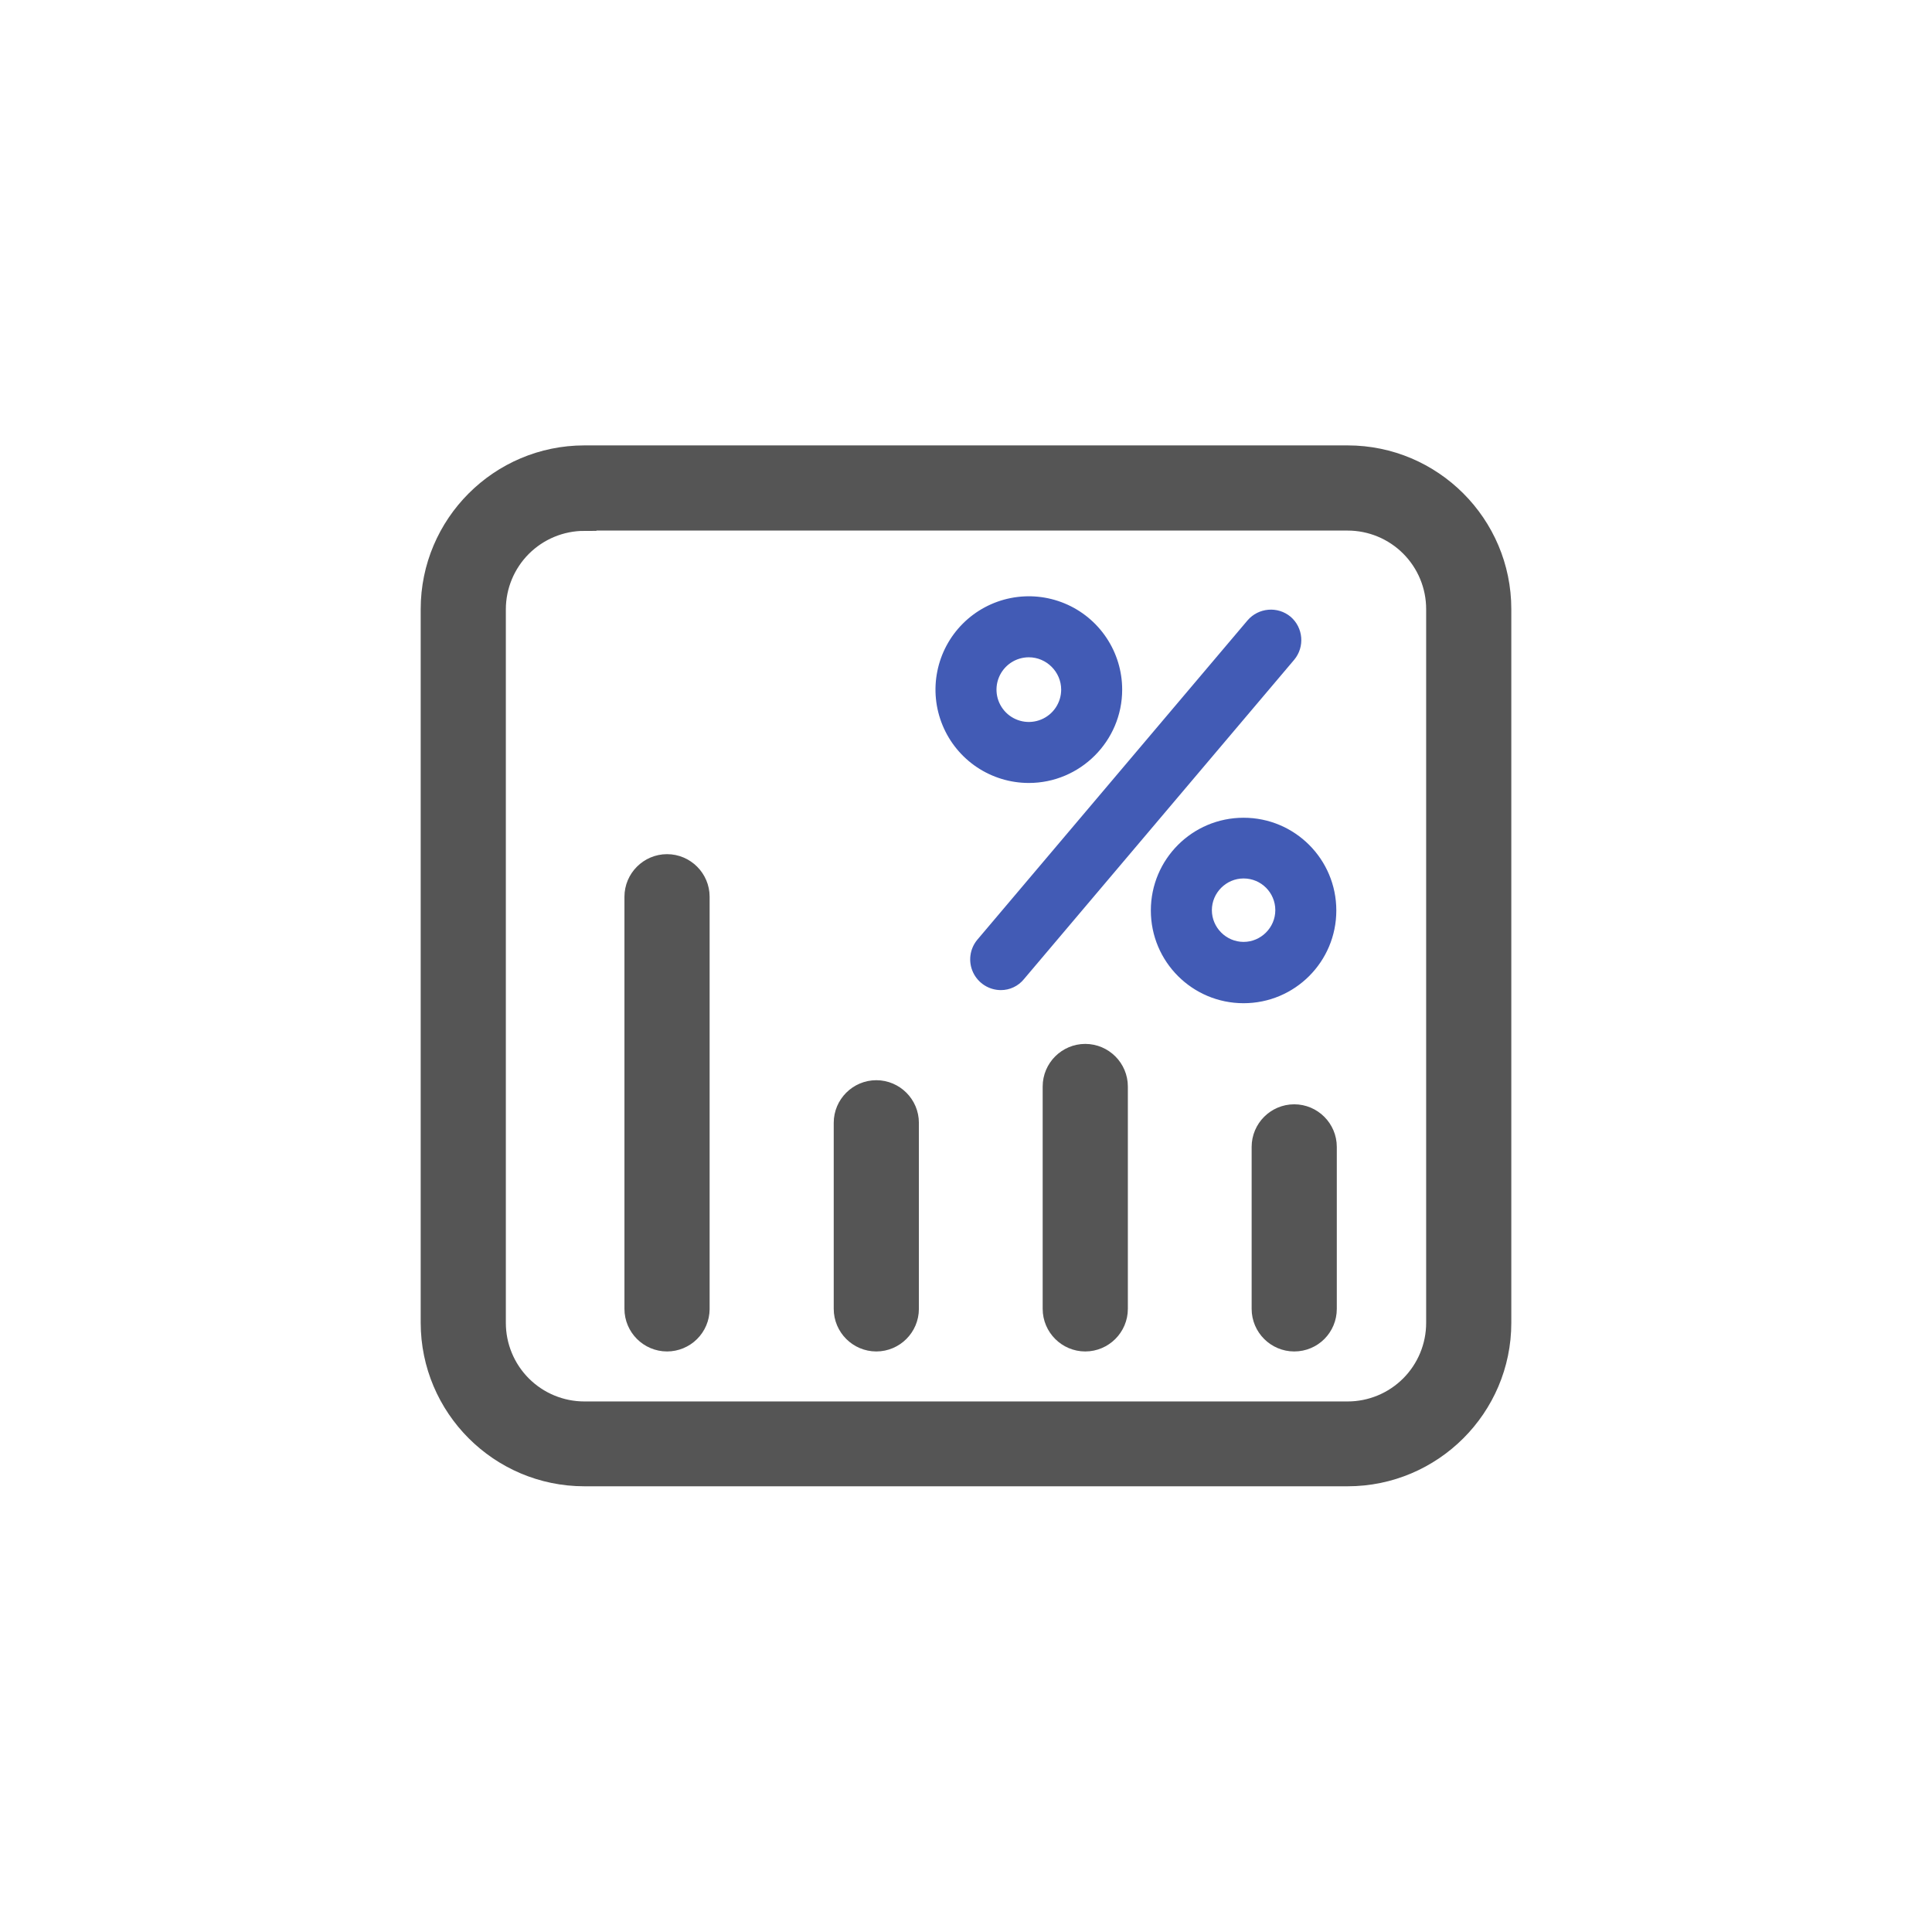 <svg width="80" height="80" viewBox="0 0 80 80" fill="none" xmlns="http://www.w3.org/2000/svg">
<path d="M55.802 61.044H24.198C20.737 61.044 17.92 58.228 17.92 54.767V25.221C17.92 21.76 20.737 18.943 24.198 18.943H55.802C59.263 18.943 62.08 21.76 62.08 25.221V54.779C62.08 58.228 59.263 61.044 55.802 61.044ZM24.198 21.482C23.203 21.482 22.249 21.878 21.545 22.581C20.842 23.285 20.446 24.239 20.446 25.234V54.779C20.446 55.774 20.842 56.728 21.545 57.432C22.249 58.136 23.203 58.531 24.198 58.531H55.802C56.797 58.531 57.751 58.136 58.455 57.432C59.158 56.728 59.554 55.774 59.554 54.779V25.221C59.554 24.226 59.158 23.272 58.455 22.569C57.751 21.865 56.797 21.47 55.802 21.47H24.198V21.482Z" fill="#555555" stroke="#555555"/>
<path d="M41.44 40.998C41.199 40.997 40.963 40.927 40.76 40.797C40.557 40.667 40.395 40.482 40.293 40.264C40.191 40.045 40.153 39.803 40.184 39.563C40.215 39.324 40.313 39.099 40.467 38.914L51.658 25.688C52.113 25.158 52.909 25.095 53.44 25.537C53.97 25.991 54.033 26.787 53.591 27.318L42.4 40.543C42.284 40.686 42.138 40.801 41.971 40.88C41.805 40.959 41.623 40.999 41.44 40.998ZM42.602 32.421C41.837 32.421 41.09 32.194 40.454 31.77C39.819 31.345 39.323 30.741 39.031 30.035C38.738 29.329 38.661 28.551 38.811 27.802C38.96 27.052 39.328 26.363 39.868 25.823C40.409 25.282 41.098 24.914 41.847 24.765C42.597 24.616 43.374 24.692 44.081 24.985C44.787 25.277 45.391 25.773 45.815 26.408C46.24 27.044 46.467 27.791 46.467 28.556C46.467 30.69 44.724 32.421 42.602 32.421ZM42.602 27.217C42.337 27.217 42.078 27.295 41.858 27.442C41.638 27.59 41.466 27.799 41.365 28.043C41.263 28.288 41.237 28.557 41.288 28.817C41.34 29.077 41.468 29.315 41.655 29.503C41.842 29.69 42.081 29.817 42.34 29.869C42.6 29.921 42.869 29.894 43.114 29.793C43.359 29.691 43.568 29.52 43.715 29.3C43.862 29.079 43.941 28.82 43.941 28.556C43.941 27.823 43.334 27.217 42.602 27.217ZM51.494 41.541C49.372 41.541 47.654 39.823 47.654 37.701C47.654 35.579 49.372 33.861 51.494 33.861C53.616 33.861 55.334 35.579 55.334 37.701C55.334 39.823 53.616 41.541 51.494 41.541ZM51.494 36.375C50.774 36.375 50.181 36.968 50.181 37.688C50.181 38.408 50.774 39.002 51.494 39.002C52.214 39.002 52.808 38.408 52.808 37.688C52.808 36.968 52.227 36.375 51.494 36.375Z" fill="#425BB5"/>
<path d="M27.621 55.461C26.926 55.461 26.357 54.892 26.357 54.198V37.132C26.357 36.438 26.926 35.869 27.621 35.869C28.315 35.869 28.884 36.438 28.884 37.132V54.21C28.88 54.543 28.746 54.861 28.509 55.095C28.273 55.329 27.953 55.461 27.621 55.461ZM36.286 55.461C35.591 55.461 35.023 54.892 35.023 54.198V46.492C35.023 45.798 35.591 45.229 36.286 45.229C36.981 45.229 37.549 45.798 37.549 46.492V54.198C37.549 54.892 36.981 55.461 36.286 55.461ZM44.938 55.461C44.244 55.461 43.675 54.892 43.675 54.198V44.989C43.675 44.294 44.244 43.726 44.938 43.726C45.633 43.726 46.202 44.294 46.202 44.989V54.198C46.202 54.892 45.633 55.461 44.938 55.461ZM53.591 55.461C52.896 55.461 52.328 54.892 52.328 54.198V47.49C52.328 46.795 52.896 46.227 53.591 46.227C54.286 46.227 54.854 46.795 54.854 47.49V54.198C54.854 54.892 54.298 55.461 53.591 55.461Z" fill="#555555" stroke="#555555"/>
</svg>
